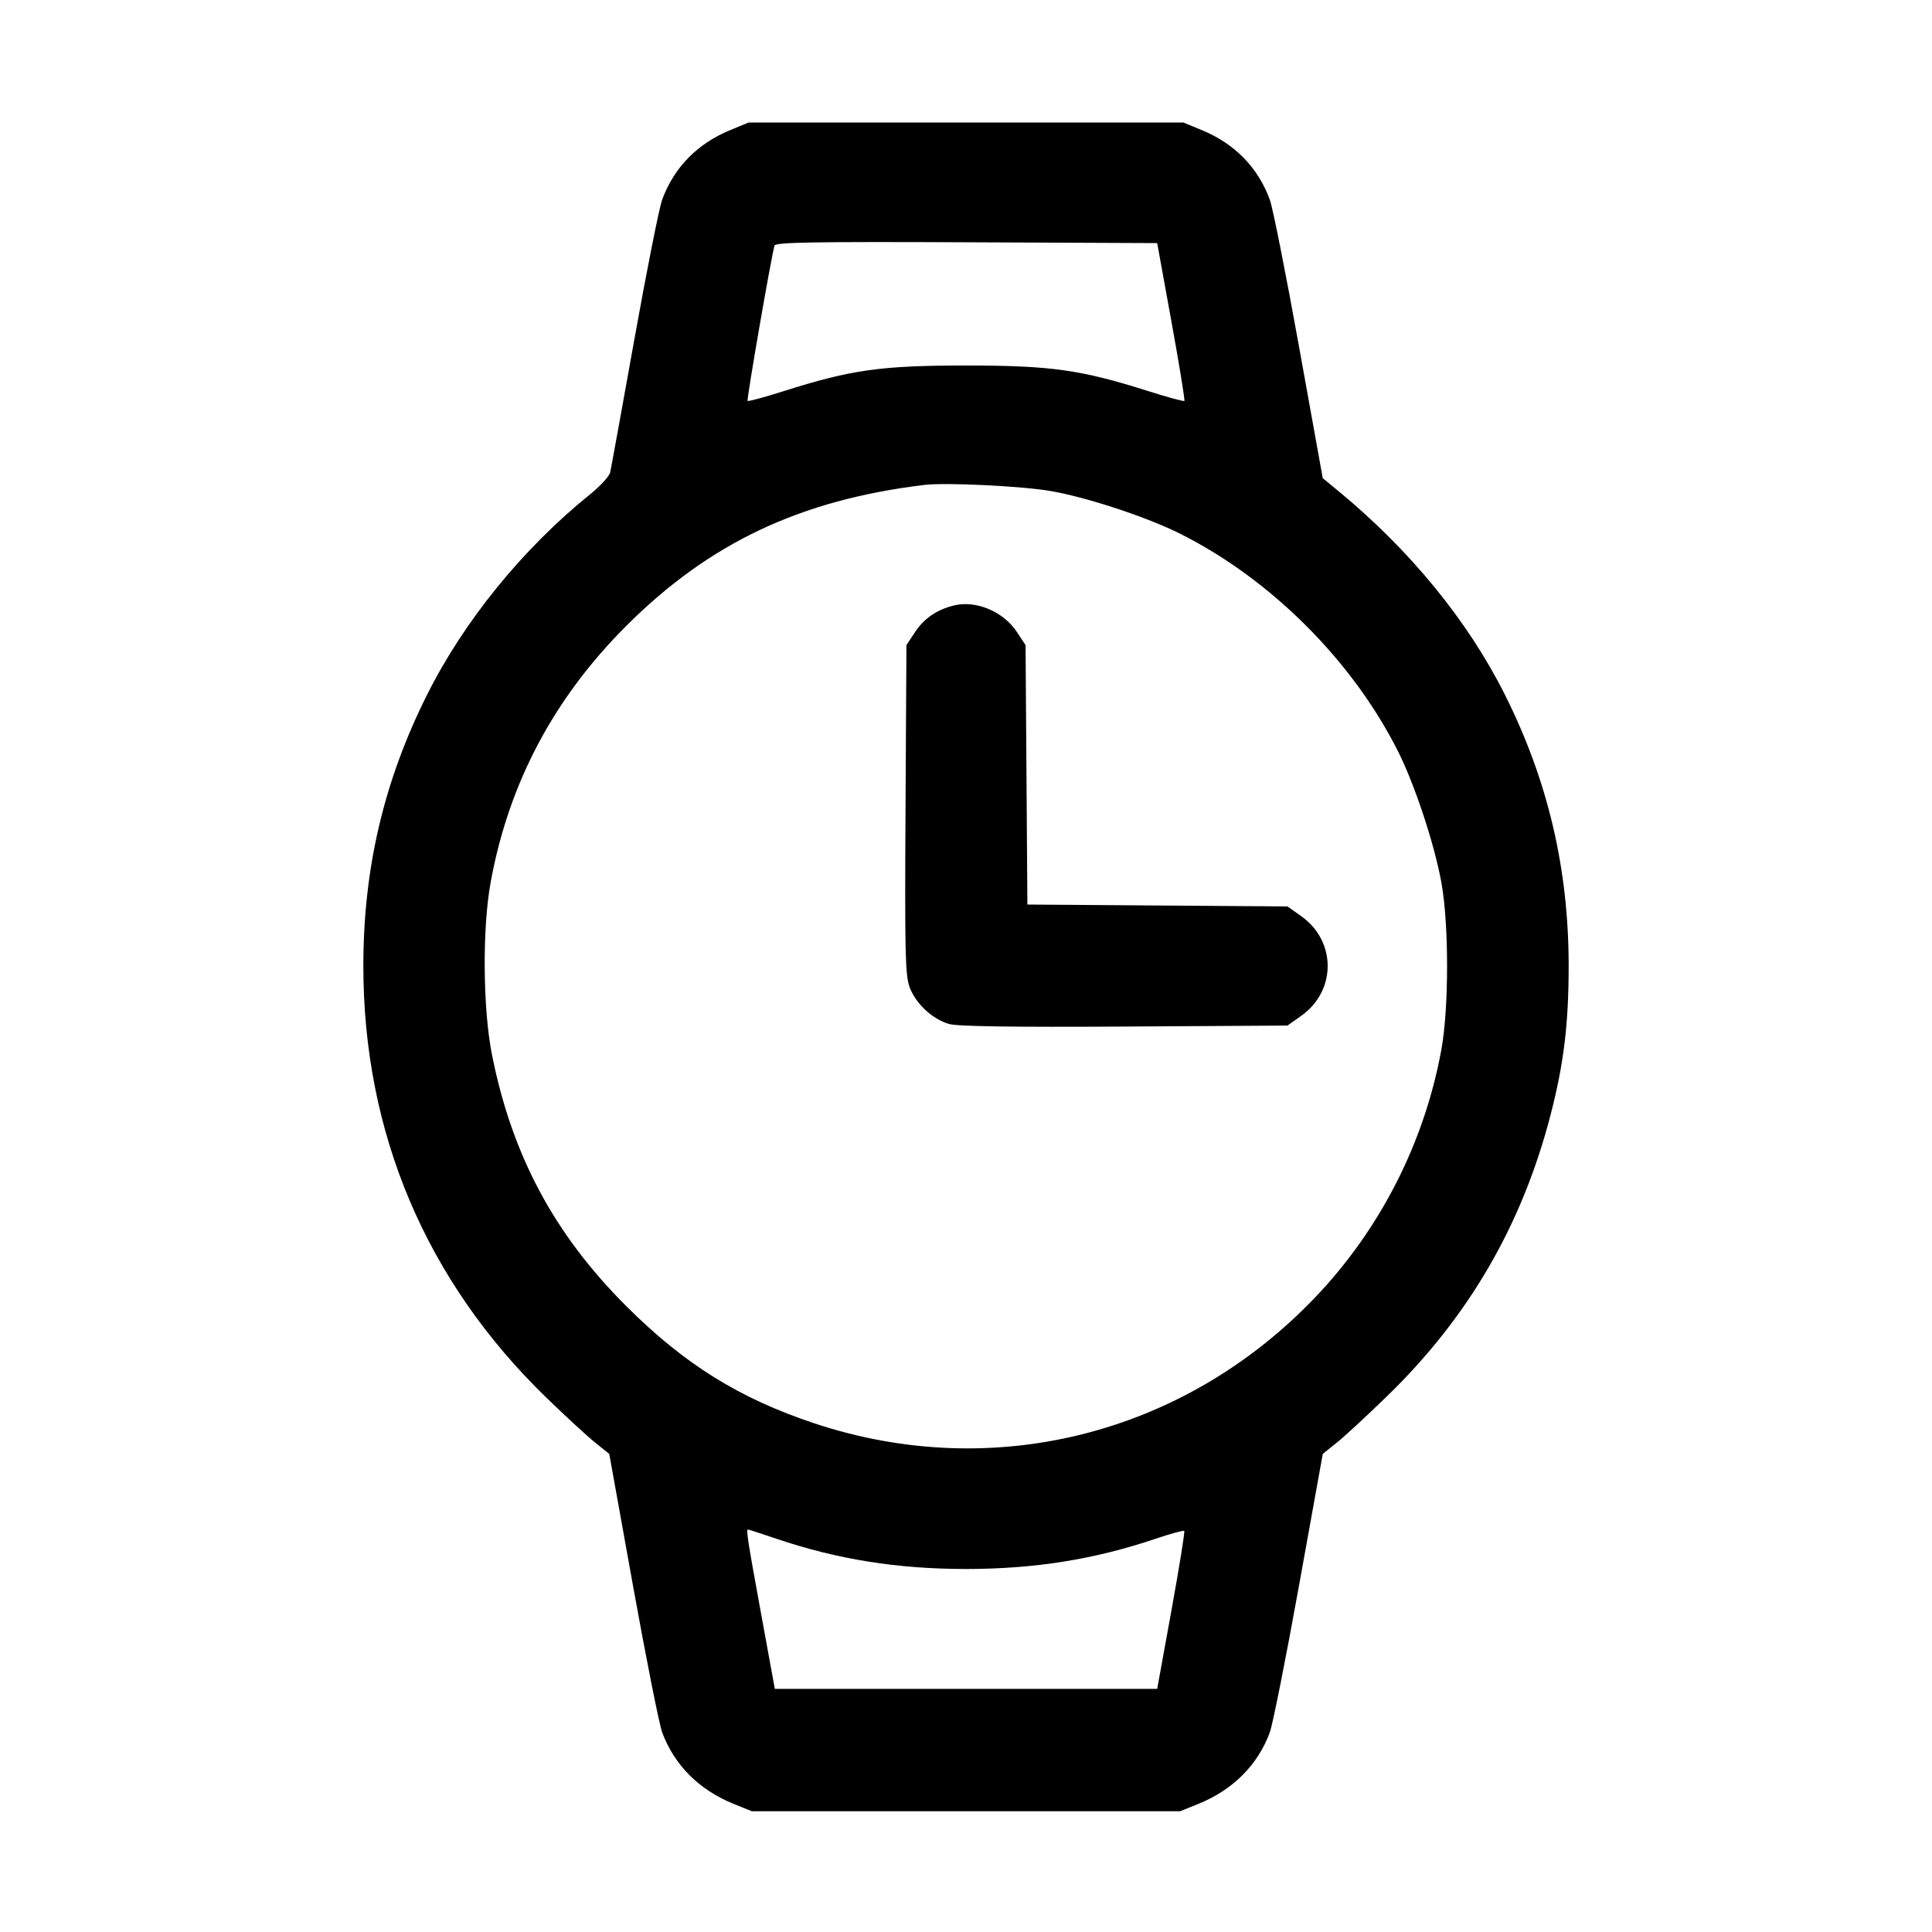 <svg fill="currentColor" viewBox="0 0 256 256" xmlns="http://www.w3.org/2000/svg"><path d="M96.777 17.230 C 92.405 19.028,89.327 22.170,87.741 26.453 C 87.350 27.509,85.689 35.861,84.049 45.013 C 82.410 54.165,80.971 62.076,80.852 62.592 C 80.732 63.109,79.532 64.420,78.184 65.506 C 69.304 72.664,61.499 82.259,56.597 92.043 C 50.870 103.473,48.145 115.066,48.145 128.000 C 48.145 150.136,56.455 169.742,72.382 185.183 C 74.929 187.653,77.850 190.343,78.872 191.161 L 80.730 192.649 83.880 210.138 C 85.612 219.757,87.349 228.491,87.740 229.547 C 89.347 233.883,92.636 237.174,97.215 239.025 L 99.627 240.000 128.000 240.000 L 156.373 240.000 158.785 239.025 C 163.366 237.173,166.661 233.875,168.256 229.547 C 168.645 228.491,170.383 219.756,172.119 210.135 L 175.276 192.644 177.131 191.159 C 178.152 190.343,181.164 187.558,183.825 184.971 C 194.600 174.496,201.658 162.355,205.444 147.782 C 207.206 141.003,207.855 135.672,207.855 128.000 C 207.855 115.117,205.108 103.427,199.403 92.043 C 194.506 82.268,186.831 72.883,177.342 65.066 L 175.271 63.360 172.117 45.867 C 170.382 36.245,168.645 27.509,168.256 26.453 C 166.680 22.177,163.597 19.029,159.223 17.230 L 156.800 16.234 128.000 16.234 L 99.200 16.234 96.777 17.230 M155.218 42.587 C 156.254 48.292,157.027 53.035,156.936 53.126 C 156.845 53.217,154.684 52.629,152.132 51.819 C 143.214 48.989,139.242 48.431,128.000 48.431 C 116.758 48.431,112.786 48.989,103.868 51.819 C 101.316 52.629,99.153 53.216,99.061 53.123 C 98.907 52.970,102.236 33.773,102.632 32.530 C 102.767 32.105,108.068 32.016,128.068 32.103 L 153.334 32.213 155.218 42.587 M139.307 65.079 C 144.170 65.937,152.056 68.549,156.444 70.755 C 168.424 76.778,179.222 87.576,185.245 99.556 C 187.459 103.959,190.052 111.795,190.986 116.907 C 191.998 122.440,191.998 133.560,190.986 139.093 C 188.724 151.466,182.836 162.981,174.138 172.043 C 156.760 190.148,131.521 196.456,107.899 188.597 C 97.940 185.284,90.667 180.748,82.957 173.041 C 73.407 163.496,67.832 153.050,65.187 139.743 C 63.977 133.655,63.896 123.020,65.014 116.907 C 67.408 103.809,73.351 92.568,82.959 82.959 C 93.959 71.960,105.999 66.258,122.453 64.257 C 125.313 63.909,135.493 64.406,139.307 65.079 M126.507 80.203 C 124.229 80.727,122.476 81.905,121.278 83.714 L 120.107 85.483 119.986 107.275 C 119.880 126.402,119.948 129.286,120.547 130.860 C 121.366 133.014,123.555 135.042,125.753 135.684 C 126.855 136.005,134.158 136.112,148.977 136.023 L 170.594 135.893 172.406 134.613 C 177.096 131.299,177.096 124.701,172.406 121.387 L 170.595 120.107 153.364 119.982 L 136.134 119.857 136.014 102.670 L 135.893 85.483 134.720 83.710 C 132.966 81.062,129.396 79.537,126.507 80.203 M102.888 203.895 C 110.982 206.631,118.935 207.899,128.000 207.899 C 137.062 207.899,145.019 206.631,153.106 203.897 C 155.101 203.223,156.816 202.754,156.918 202.855 C 157.019 202.957,156.254 207.708,155.218 213.413 L 153.334 223.787 128.002 223.787 L 102.669 223.787 100.836 213.760 C 99.049 203.987,98.844 202.667,99.120 202.667 C 99.193 202.667,100.889 203.219,102.888 203.895 " stroke="none" fill-rule="evenodd"></path></svg>